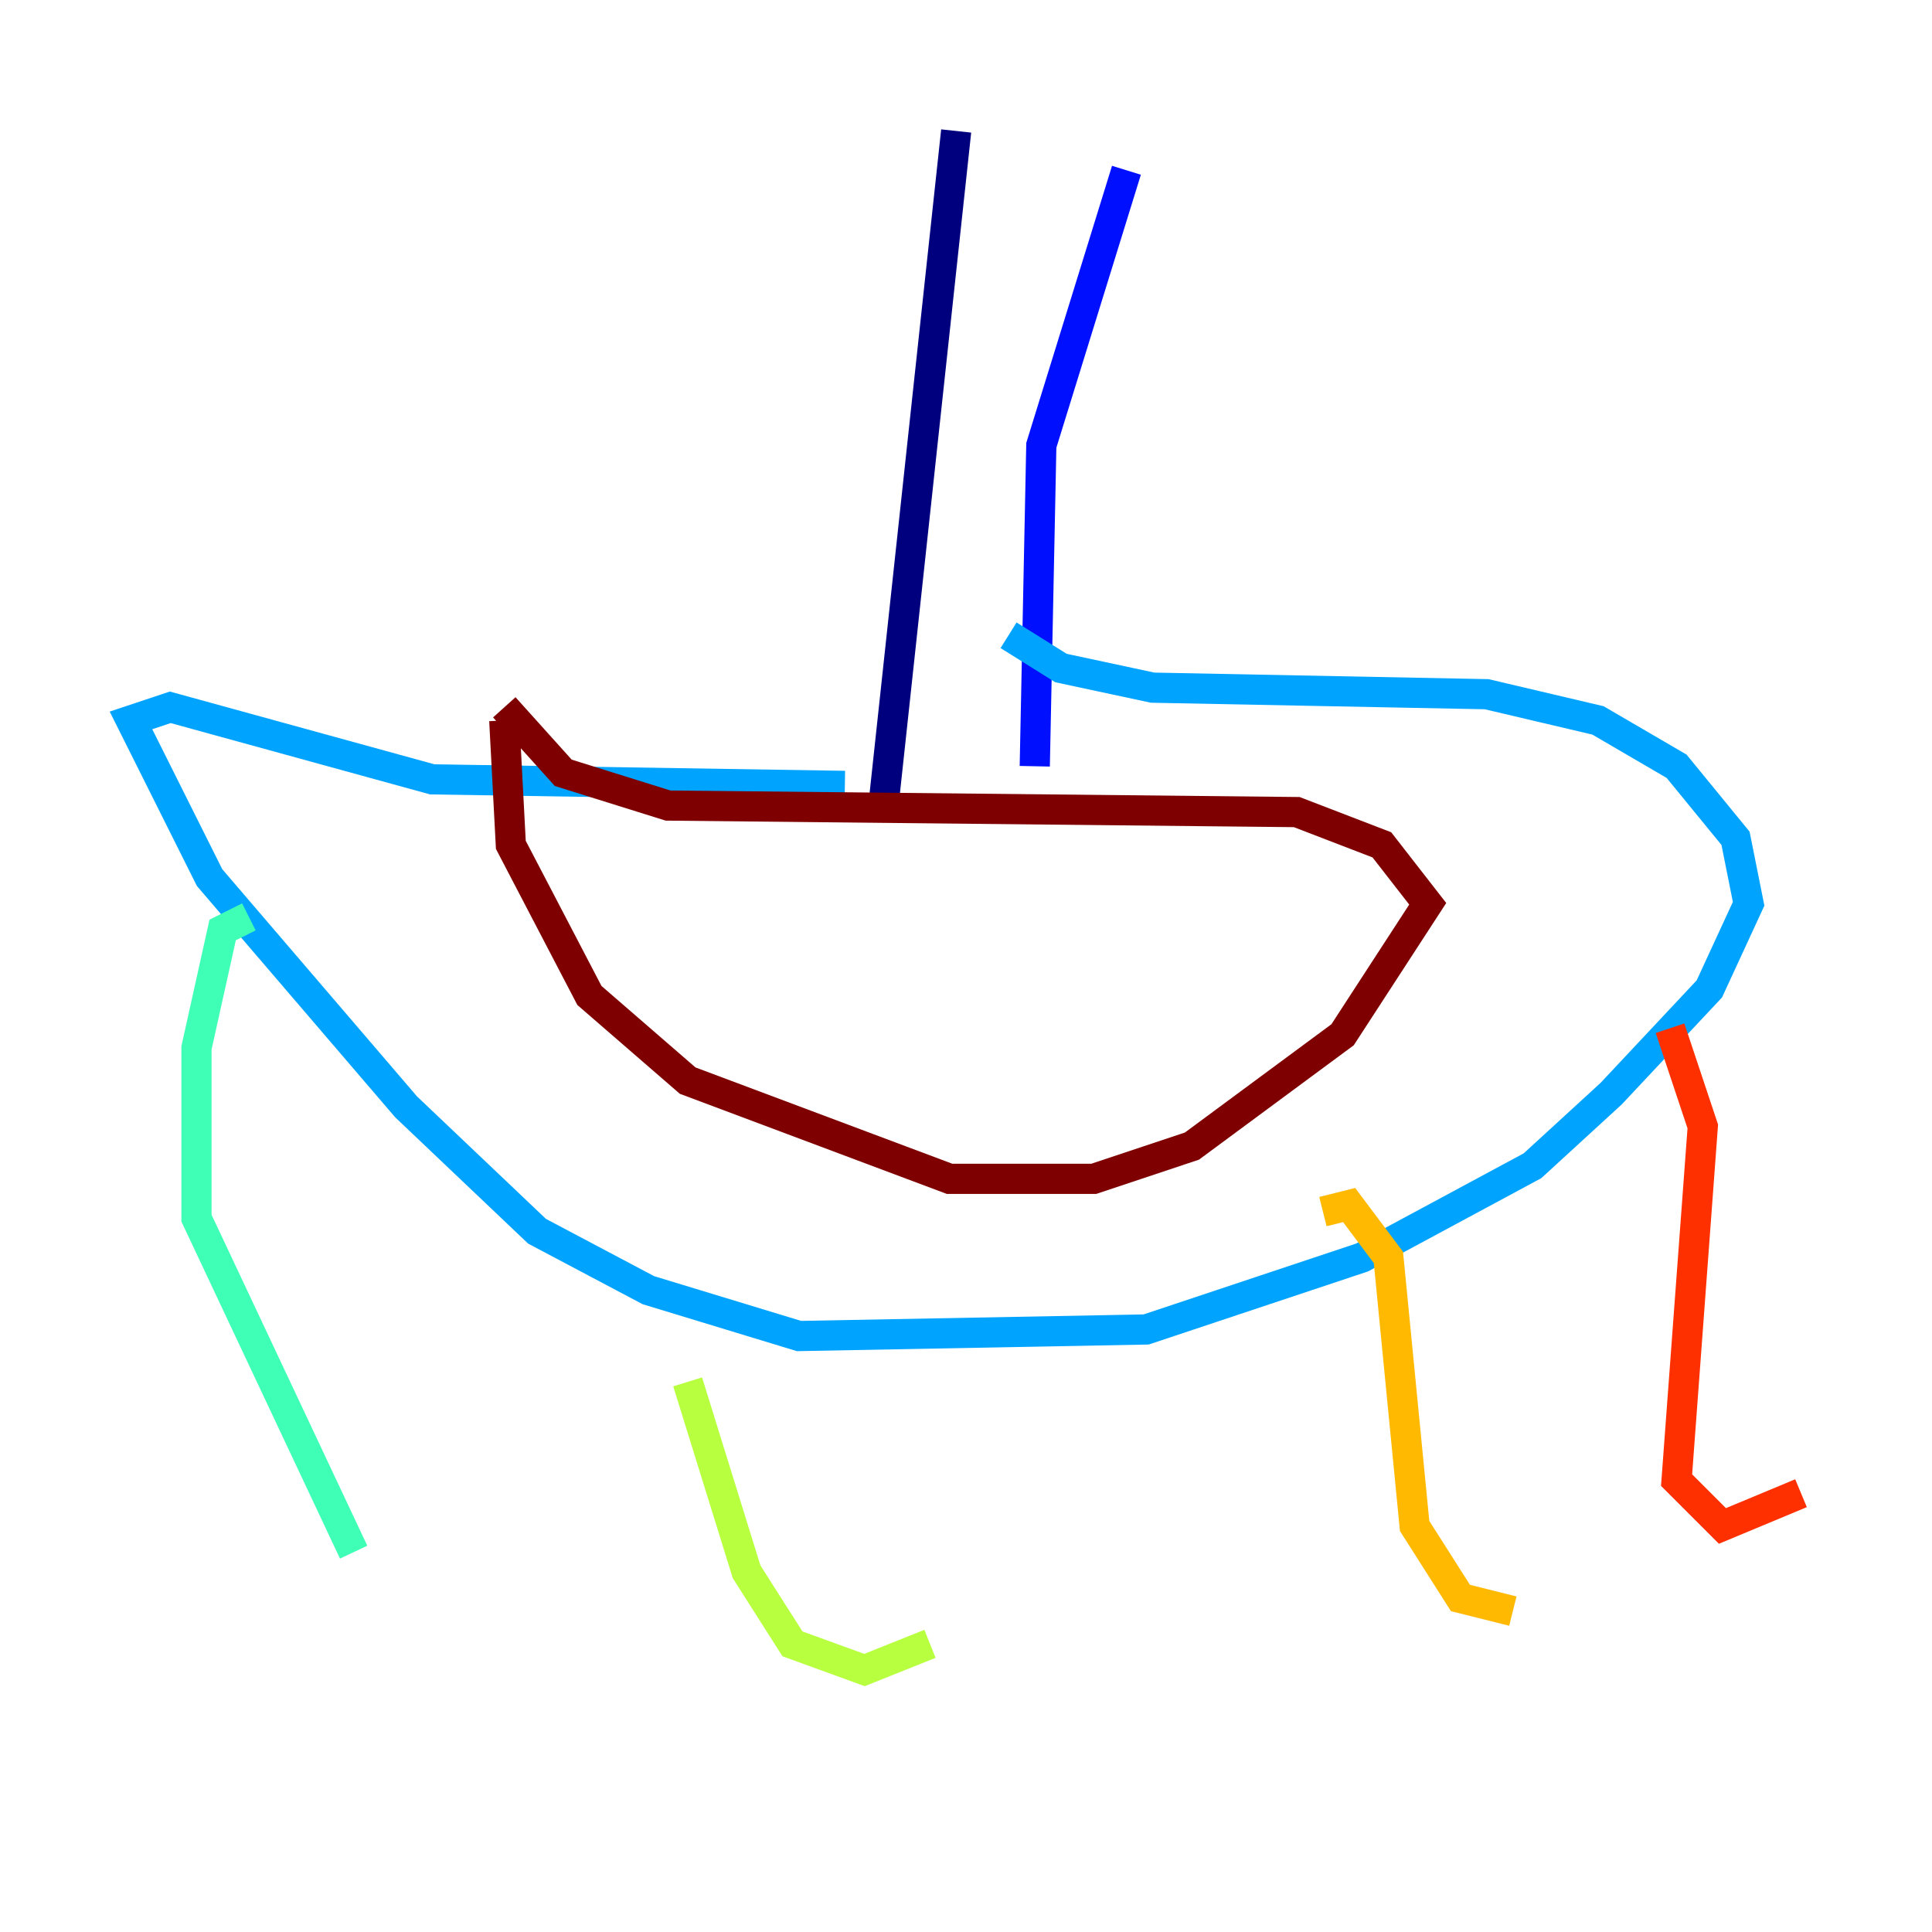 <?xml version="1.0" encoding="utf-8" ?>
<svg baseProfile="tiny" height="128" version="1.2" viewBox="0,0,128,128" width="128" xmlns="http://www.w3.org/2000/svg" xmlns:ev="http://www.w3.org/2001/xml-events" xmlns:xlink="http://www.w3.org/1999/xlink"><defs /><polyline fill="none" points="63.349,8.678 58.576,52.936" stroke="#00007f" stroke-width="2" /><polyline fill="none" points="74.63,11.281 68.99,29.505 68.556,50.766" stroke="#0010ff" stroke-width="2" /><polyline fill="none" points="55.973,52.068 28.637,51.634 11.281,46.861 8.678,47.729 13.885,58.142 26.902,73.329 35.58,81.573 42.956,85.478 52.936,88.515 75.932,88.081 90.251,83.308 101.532,77.234 106.739,72.461 113.248,65.519 115.851,59.878 114.983,55.539 111.078,50.766 105.871,47.729 98.495,45.993 76.366,45.559 70.291,44.258 66.82,42.088" stroke="#00a4ff" stroke-width="2" /><polyline fill="none" points="16.488,60.746 14.752,61.614 13.017,69.424 13.017,80.705 23.43,102.834" stroke="#3fffb7" stroke-width="2" /><polyline fill="none" points="45.559,91.552 49.464,104.136 52.502,108.909 57.275,110.644 61.614,108.909" stroke="#b7ff3f" stroke-width="2" /><polyline fill="none" points="87.647,80.271 89.383,79.837 91.986,83.308 93.722,101.098 96.759,105.871 100.231,106.739" stroke="#ffb900" stroke-width="2" /><polyline fill="none" points="110.644,68.122 112.814,74.63 111.078,98.061 114.115,101.098 119.322,98.929" stroke="#ff3000" stroke-width="2" /><polyline fill="none" points="33.41,47.729 33.844,55.973 39.051,65.953 45.559,71.593 62.915,78.102 72.461,78.102 78.969,75.932 88.949,68.556 94.59,59.878 91.552,55.973 85.912,53.803 44.258,53.37 37.315,51.2 33.41,46.861" stroke="#7f0000" stroke-width="2" /></svg>